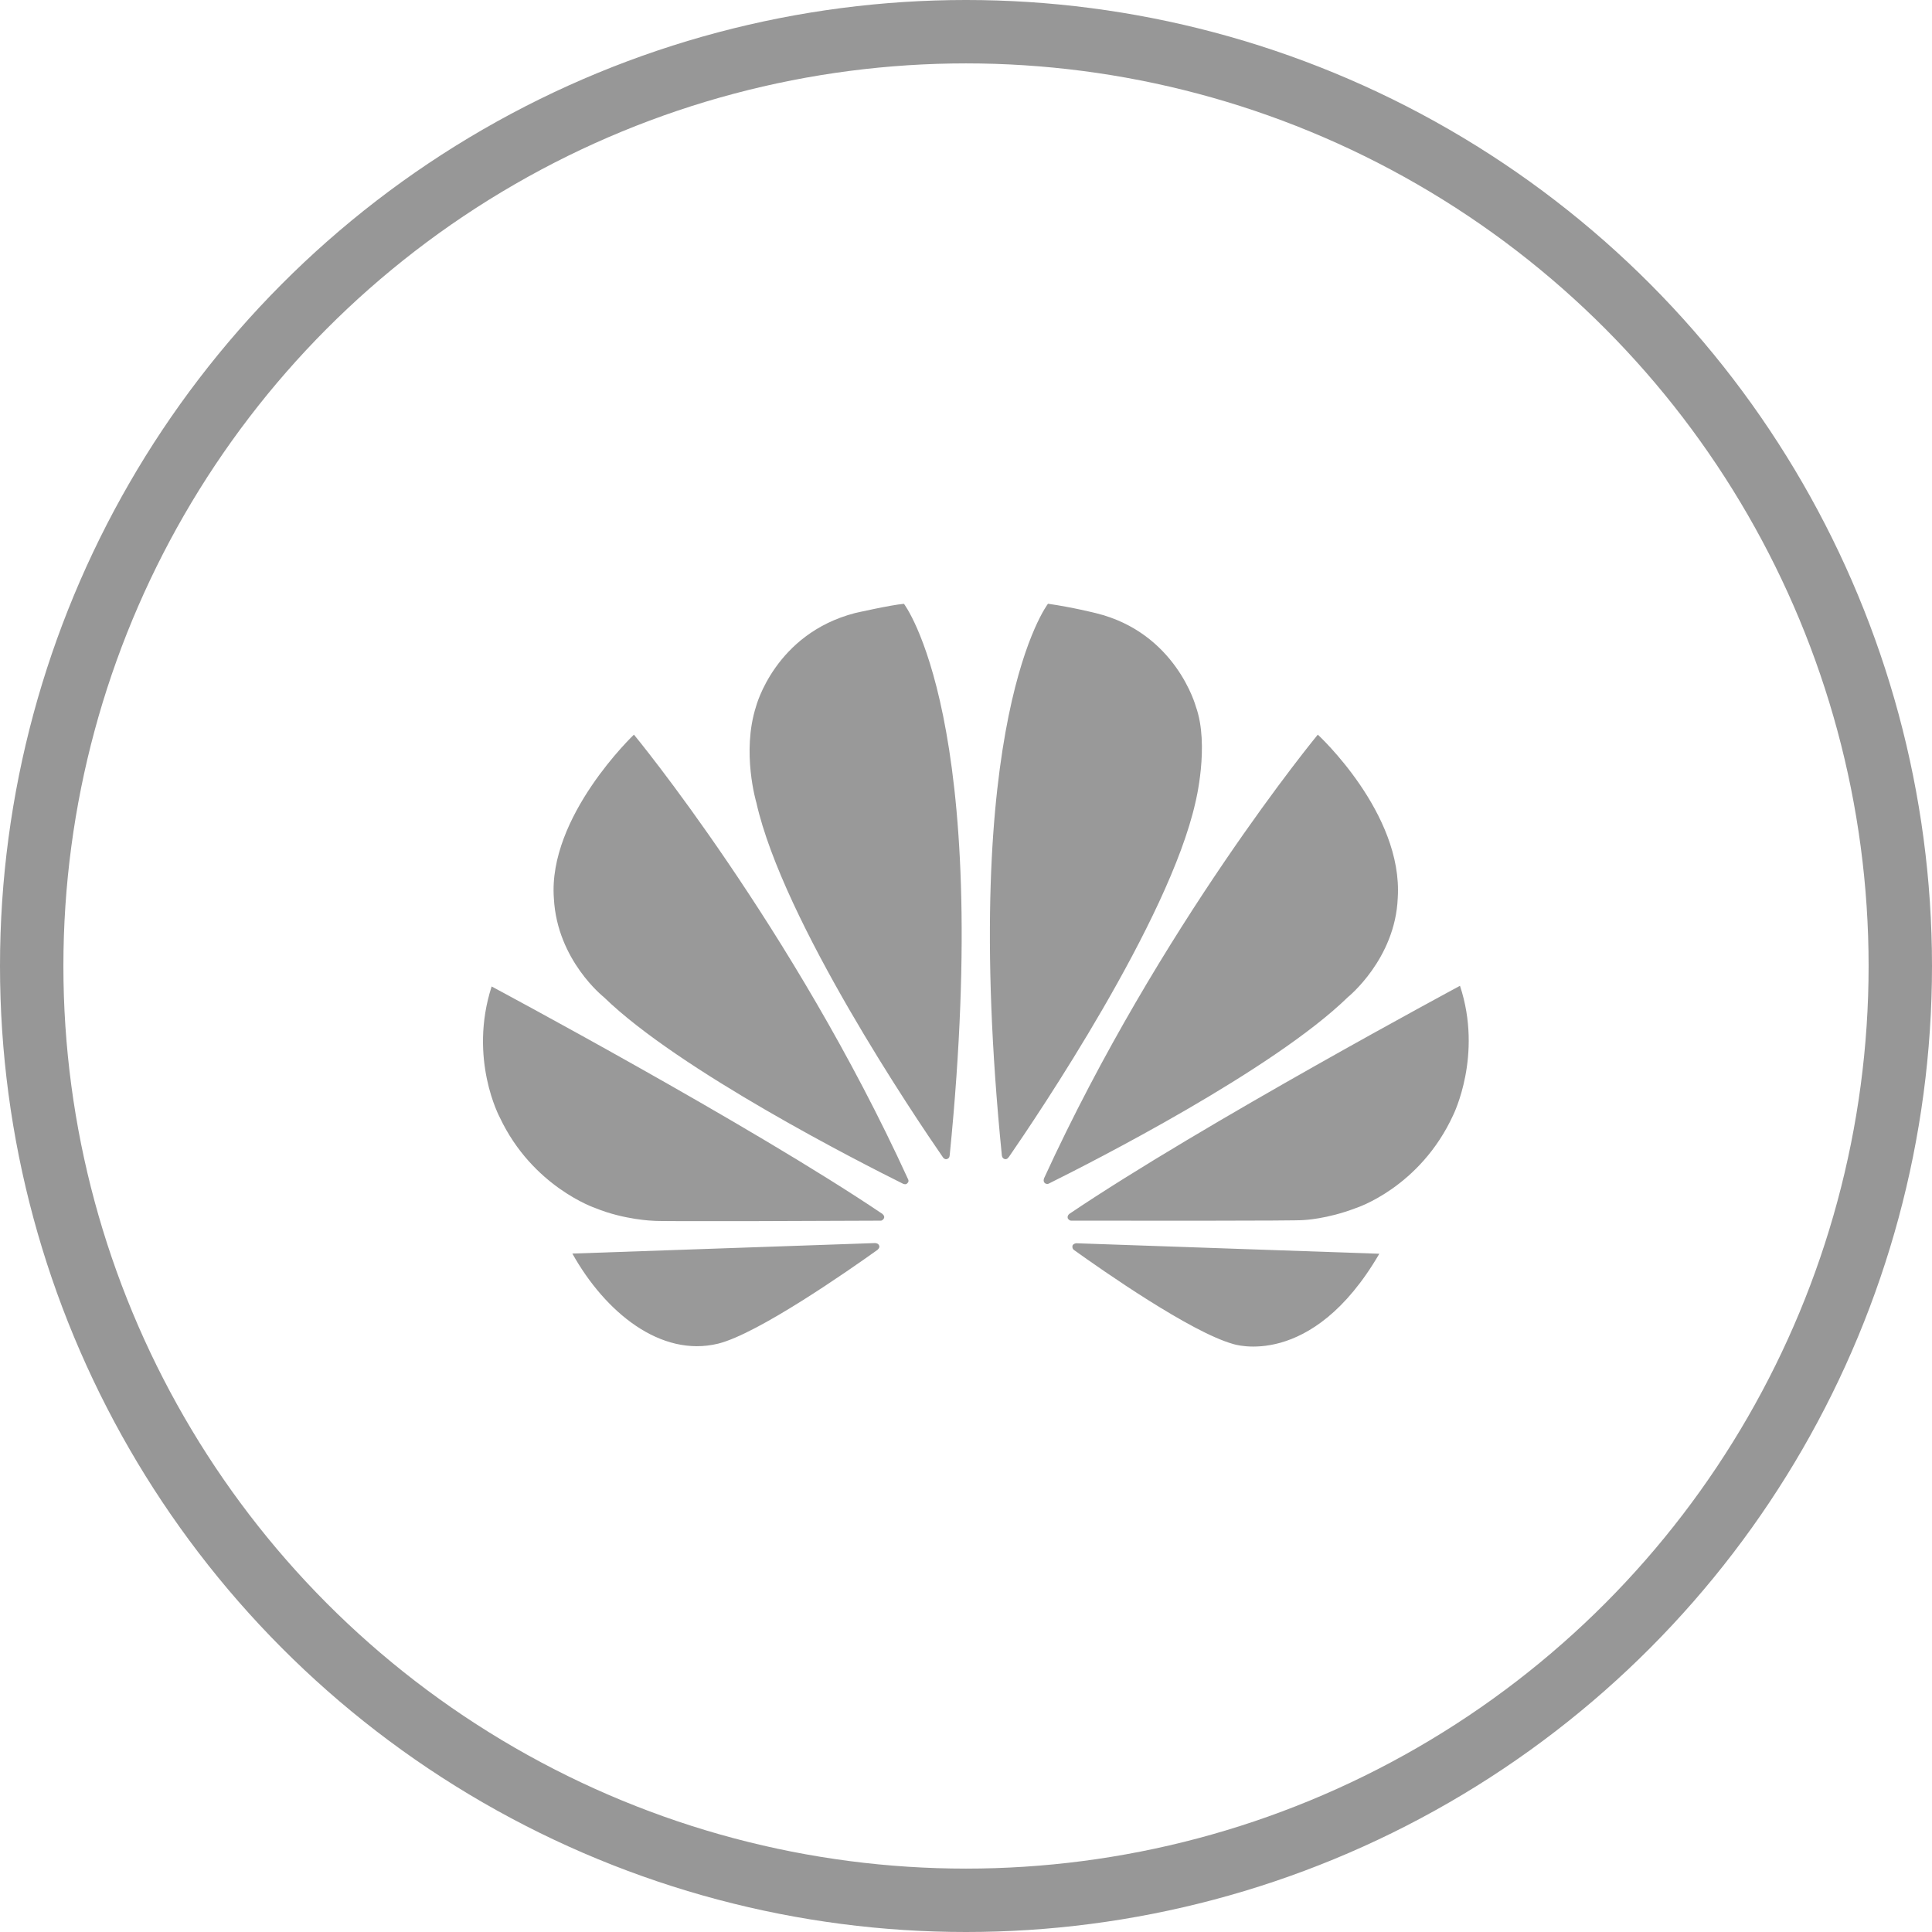 <?xml version="1.0" encoding="UTF-8"?>
<svg width="32px" height="32px" viewBox="0 0 32 32" version="1.1" xmlns="http://www.w3.org/2000/svg" xmlns:xlink="http://www.w3.org/1999/xlink">
    <!-- Generator: Sketch 47.1 (45422) - http://www.bohemiancoding.com/sketch -->
    <title>华为云APP</title>
    <desc>Created with Sketch.</desc>
    <defs></defs>
    <g id="Page-1" stroke="none" stroke-width="1" fill="none" fill-rule="evenodd">
        <g id="尾部导航-copy" transform="translate(-593, -3049)">
            <g id="Group-9-Copy-3" transform="translate(348, 2658)">
                <g id="Group-44" transform="translate(245, 283)">
                    <g id="Group-8">
                        <g id="Group-15" transform="translate(0, 108)" stroke-width="1.05" stroke="#979797">
                            <circle id="Oval-Copy-2" cx="16" cy="16" r="15.475"></circle>
                        </g>
                        <g id="Group-14" fill-rule="nonzero" fill="#999999">
                            <g id="huawei" transform="translate(8, 118)">
                                <g id="Group">
                                    <path d="M7.029,9.597 C7.008,9.625 6.972,9.612 6.962,9.609 C6.262,9.261 3.247,7.729 2.002,6.516 C2.002,6.516 1.228,5.908 1.174,4.881 C1.072,3.523 2.5,2.168 2.5,2.168 C2.5,2.168 5.125,5.345 7.043,9.537 C7.059,9.575 7.029,9.597 7.029,9.597 Z M6.563,10.635 C6.563,10.635 6.576,10.663 6.538,10.697 L6.539,10.698 C6.047,11.05 4.554,12.091 3.895,12.255 C2.941,12.487 2.023,11.734 1.48,10.763 L6.498,10.589 L6.498,10.59 C6.498,10.59 6.55,10.59 6.563,10.635 Z M6.638,10.184 C6.638,10.184 6.62,10.218 6.587,10.218 C5.807,10.222 2.897,10.234 2.823,10.22 C2.823,10.22 2.343,10.206 1.862,10.01 C1.862,10.01 0.822,9.661 0.279,8.51 C0.279,8.51 -0.245,7.542 0.143,6.339 C0.143,6.339 4.416,8.622 6.62,10.109 L6.619,10.11 C6.619,10.11 6.663,10.145 6.638,10.184 Z M6.972,0.001 C6.972,0.001 8.452,1.915 7.73,9.135 L7.729,9.135 C7.729,9.135 7.733,9.184 7.683,9.198 C7.683,9.198 7.656,9.21 7.623,9.176 C7.153,8.497 4.971,5.263 4.528,3.295 C4.528,3.295 4.279,2.462 4.522,1.703 C4.522,1.703 4.834,0.498 6.163,0.154 C6.163,0.154 6.753,0.02 6.972,0.001 Z M8.633,9.195 C8.633,9.195 8.601,9.185 8.594,9.139 L8.594,9.139 C7.871,1.915 9.358,0 9.358,0 C9.765,0.058 10.149,0.155 10.149,0.155 C11.479,0.478 11.807,1.703 11.807,1.703 C12.038,2.346 11.799,3.295 11.799,3.295 C11.358,5.255 9.188,8.471 8.707,9.168 L8.705,9.167 C8.705,9.167 8.681,9.214 8.633,9.195 Z M9.821,10.593 L9.82,10.593 L9.82,10.592 L14.846,10.766 C13.719,12.702 12.422,12.26 12.422,12.26 C11.719,12.062 10.263,11.044 9.783,10.7 L9.784,10.7 C9.754,10.676 9.764,10.632 9.764,10.632 C9.776,10.599 9.821,10.593 9.821,10.593 Z M16.182,6.328 C16.563,7.48 16.071,8.464 16.072,8.464 C15.52,9.672 14.456,10.01 14.456,10.01 C13.979,10.193 13.592,10.208 13.592,10.208 C13.517,10.223 10.526,10.219 9.737,10.218 L9.737,10.217 C9.707,10.217 9.686,10.18 9.686,10.18 C9.672,10.133 9.711,10.107 9.711,10.107 L9.711,10.106 C11.916,8.618 16.182,6.328 16.182,6.328 Z M9.307,9.597 C9.271,9.566 9.293,9.517 9.293,9.518 L9.292,9.518 C11.21,5.335 13.827,2.168 13.827,2.168 C13.827,2.168 15.242,3.469 15.151,4.874 C15.11,5.886 14.325,6.516 14.325,6.516 C13.086,7.723 10.094,9.245 9.375,9.602 C9.342,9.623 9.307,9.597 9.307,9.597 Z" id="Combined-Shape"></path>
                                </g>
                            </g>
                        </g>
                    </g>
                </g>
            </g>
        </g>
    </g>
</svg>
